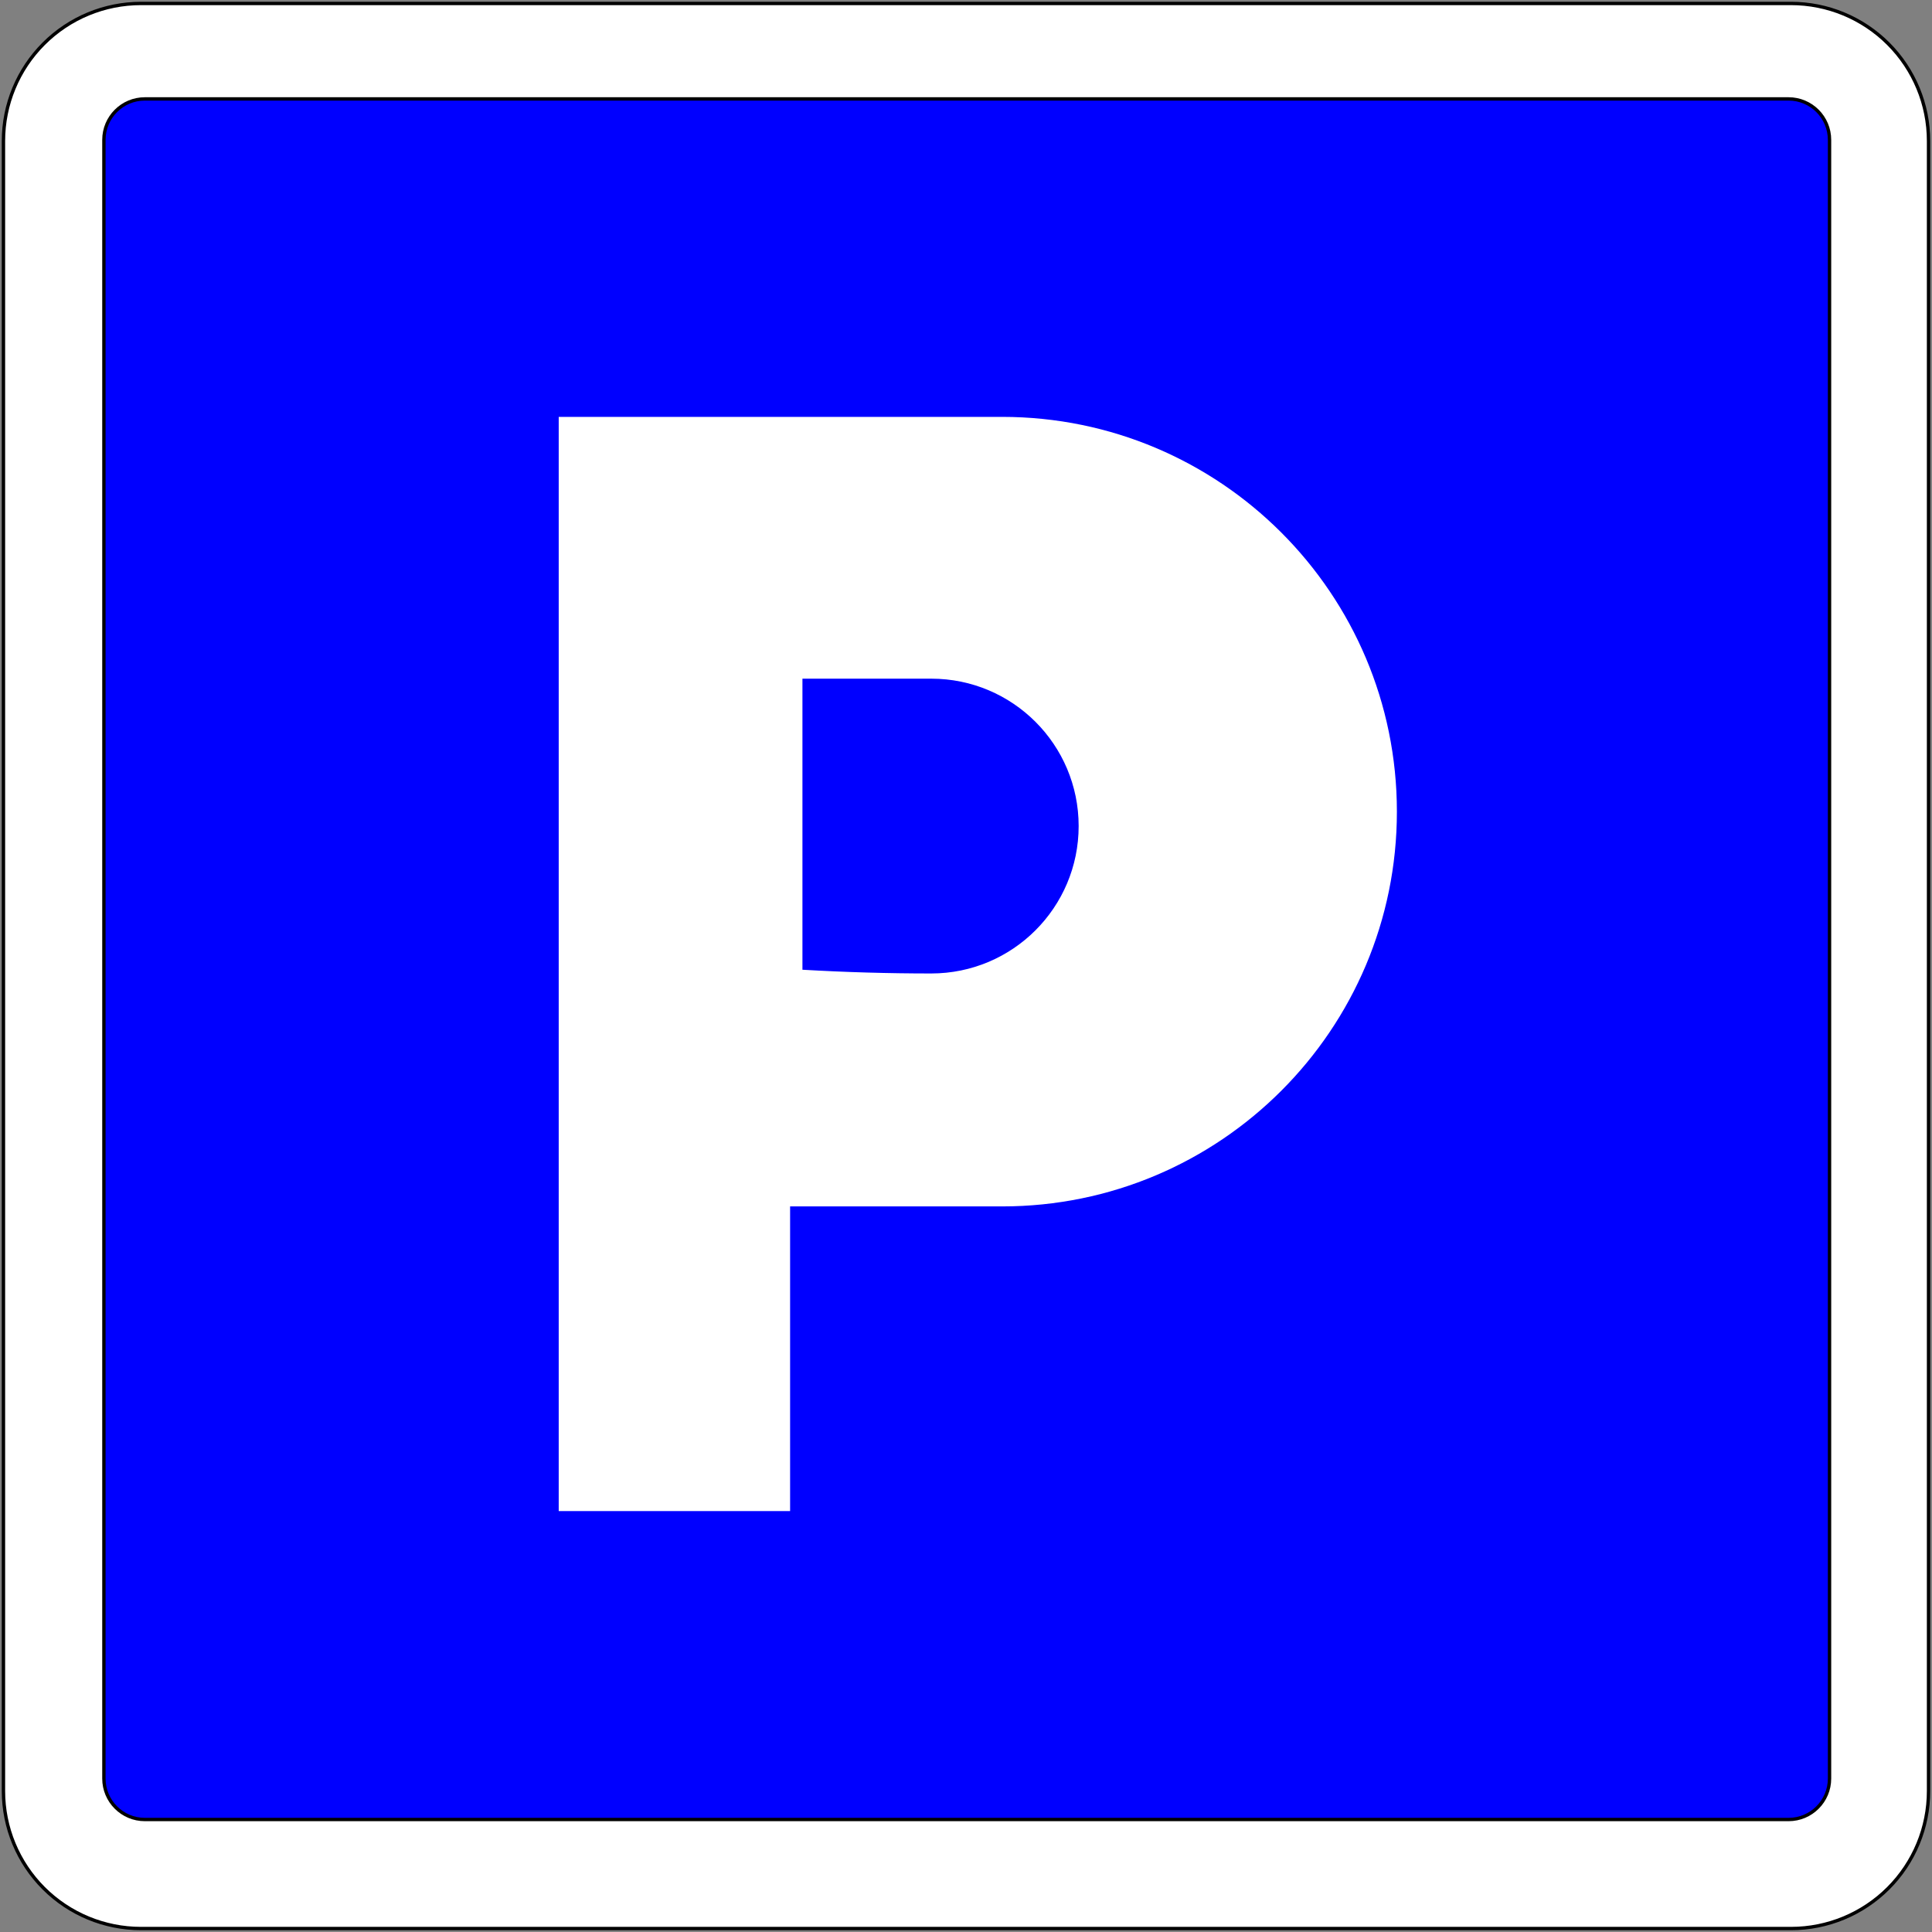 <?xml version="1.0" encoding="utf-8"?>
<!-- Generator: Adobe Illustrator 13.0.0, SVG Export Plug-In  -->
<!DOCTYPE svg PUBLIC "-//W3C//DTD SVG 1.1//EN" "http://www.w3.org/Graphics/SVG/1.1/DTD/svg11.dtd">
<svg version="1.1"
	 xmlns="http://www.w3.org/2000/svg" xmlns:xlink="http://www.w3.org/1999/xlink" xmlns:a="http://ns.adobe.com/AdobeSVGViewerExtensions/3.0/"
	 x="0px" y="0px" width="576px" height="576px" viewBox="-0.531 -0.531 576 576" enable-background="new -0.531 -0.531 576 576"
	 xml:space="preserve">
<rect x="-0.531" y="-0.531" width="576" height="576" fill="#808080" stroke="none"/>
<defs>
</defs>
<path fill="#FFFFFF" stroke="#000000" stroke-linecap="round" stroke-linejoin="round" d="M41.496,574.438h491.947
	c10.872,0,21.3-4.318,28.988-12.007c7.688-7.688,12.007-18.115,12.007-28.988V41.496c0-10.873-4.319-21.3-12.007-28.988
	C554.742,4.819,544.314,0.5,533.442,0.5H41.496c-10.873,0-21.3,4.319-28.988,12.007C4.819,20.195,0.5,30.623,0.5,41.496v491.947
	c0,10.873,4.319,21.3,12.007,28.988C20.195,570.119,30.623,574.438,41.496,574.438z"/>
<path fill="#0000FF" stroke="#000000" d="M544.919,529.72c0,6.744-5.468,12.214-12.214,12.214H42.659
	c-6.746,0-12.214-5.47-12.214-12.214V41.173c0-6.746,5.468-12.214,12.214-12.214h490.046c6.746,0,12.214,5.469,12.214,12.214V529.72
	z"/>
<path fill="none" stroke="#0000FF" stroke-width="0.176" stroke-linecap="round" stroke-linejoin="round" d="M235.025,447.142
	v2.841h-68.984V123.755h132.196c65.001,0,117.695,52.693,117.695,117.695s-52.694,117.695-117.695,117.695h-63.212V447.142z"/>
<path fill="none" stroke="#0000FF" stroke-width="0.176" stroke-linecap="round" stroke-linejoin="round" d="M238.703,288.582
	v-86.777h38.406c24.271,0,43.945,19.675,43.945,43.946s-19.675,43.945-43.945,43.945
	C264.299,289.696,251.492,289.325,238.703,288.582z"/>
<path fill="#FFFFFF" d="M415.933,241.45c0,65.001-52.694,117.695-117.695,117.695h-63.212v87.997v2.841h-68.984V123.755h132.196
	C363.238,123.755,415.933,176.448,415.933,241.45z M321.055,245.751c0-24.271-19.675-43.946-43.945-43.946h-38.406v86.777
	c12.789,0.743,25.596,1.114,38.406,1.114C301.38,289.696,321.055,270.021,321.055,245.751z"/>
</svg>
